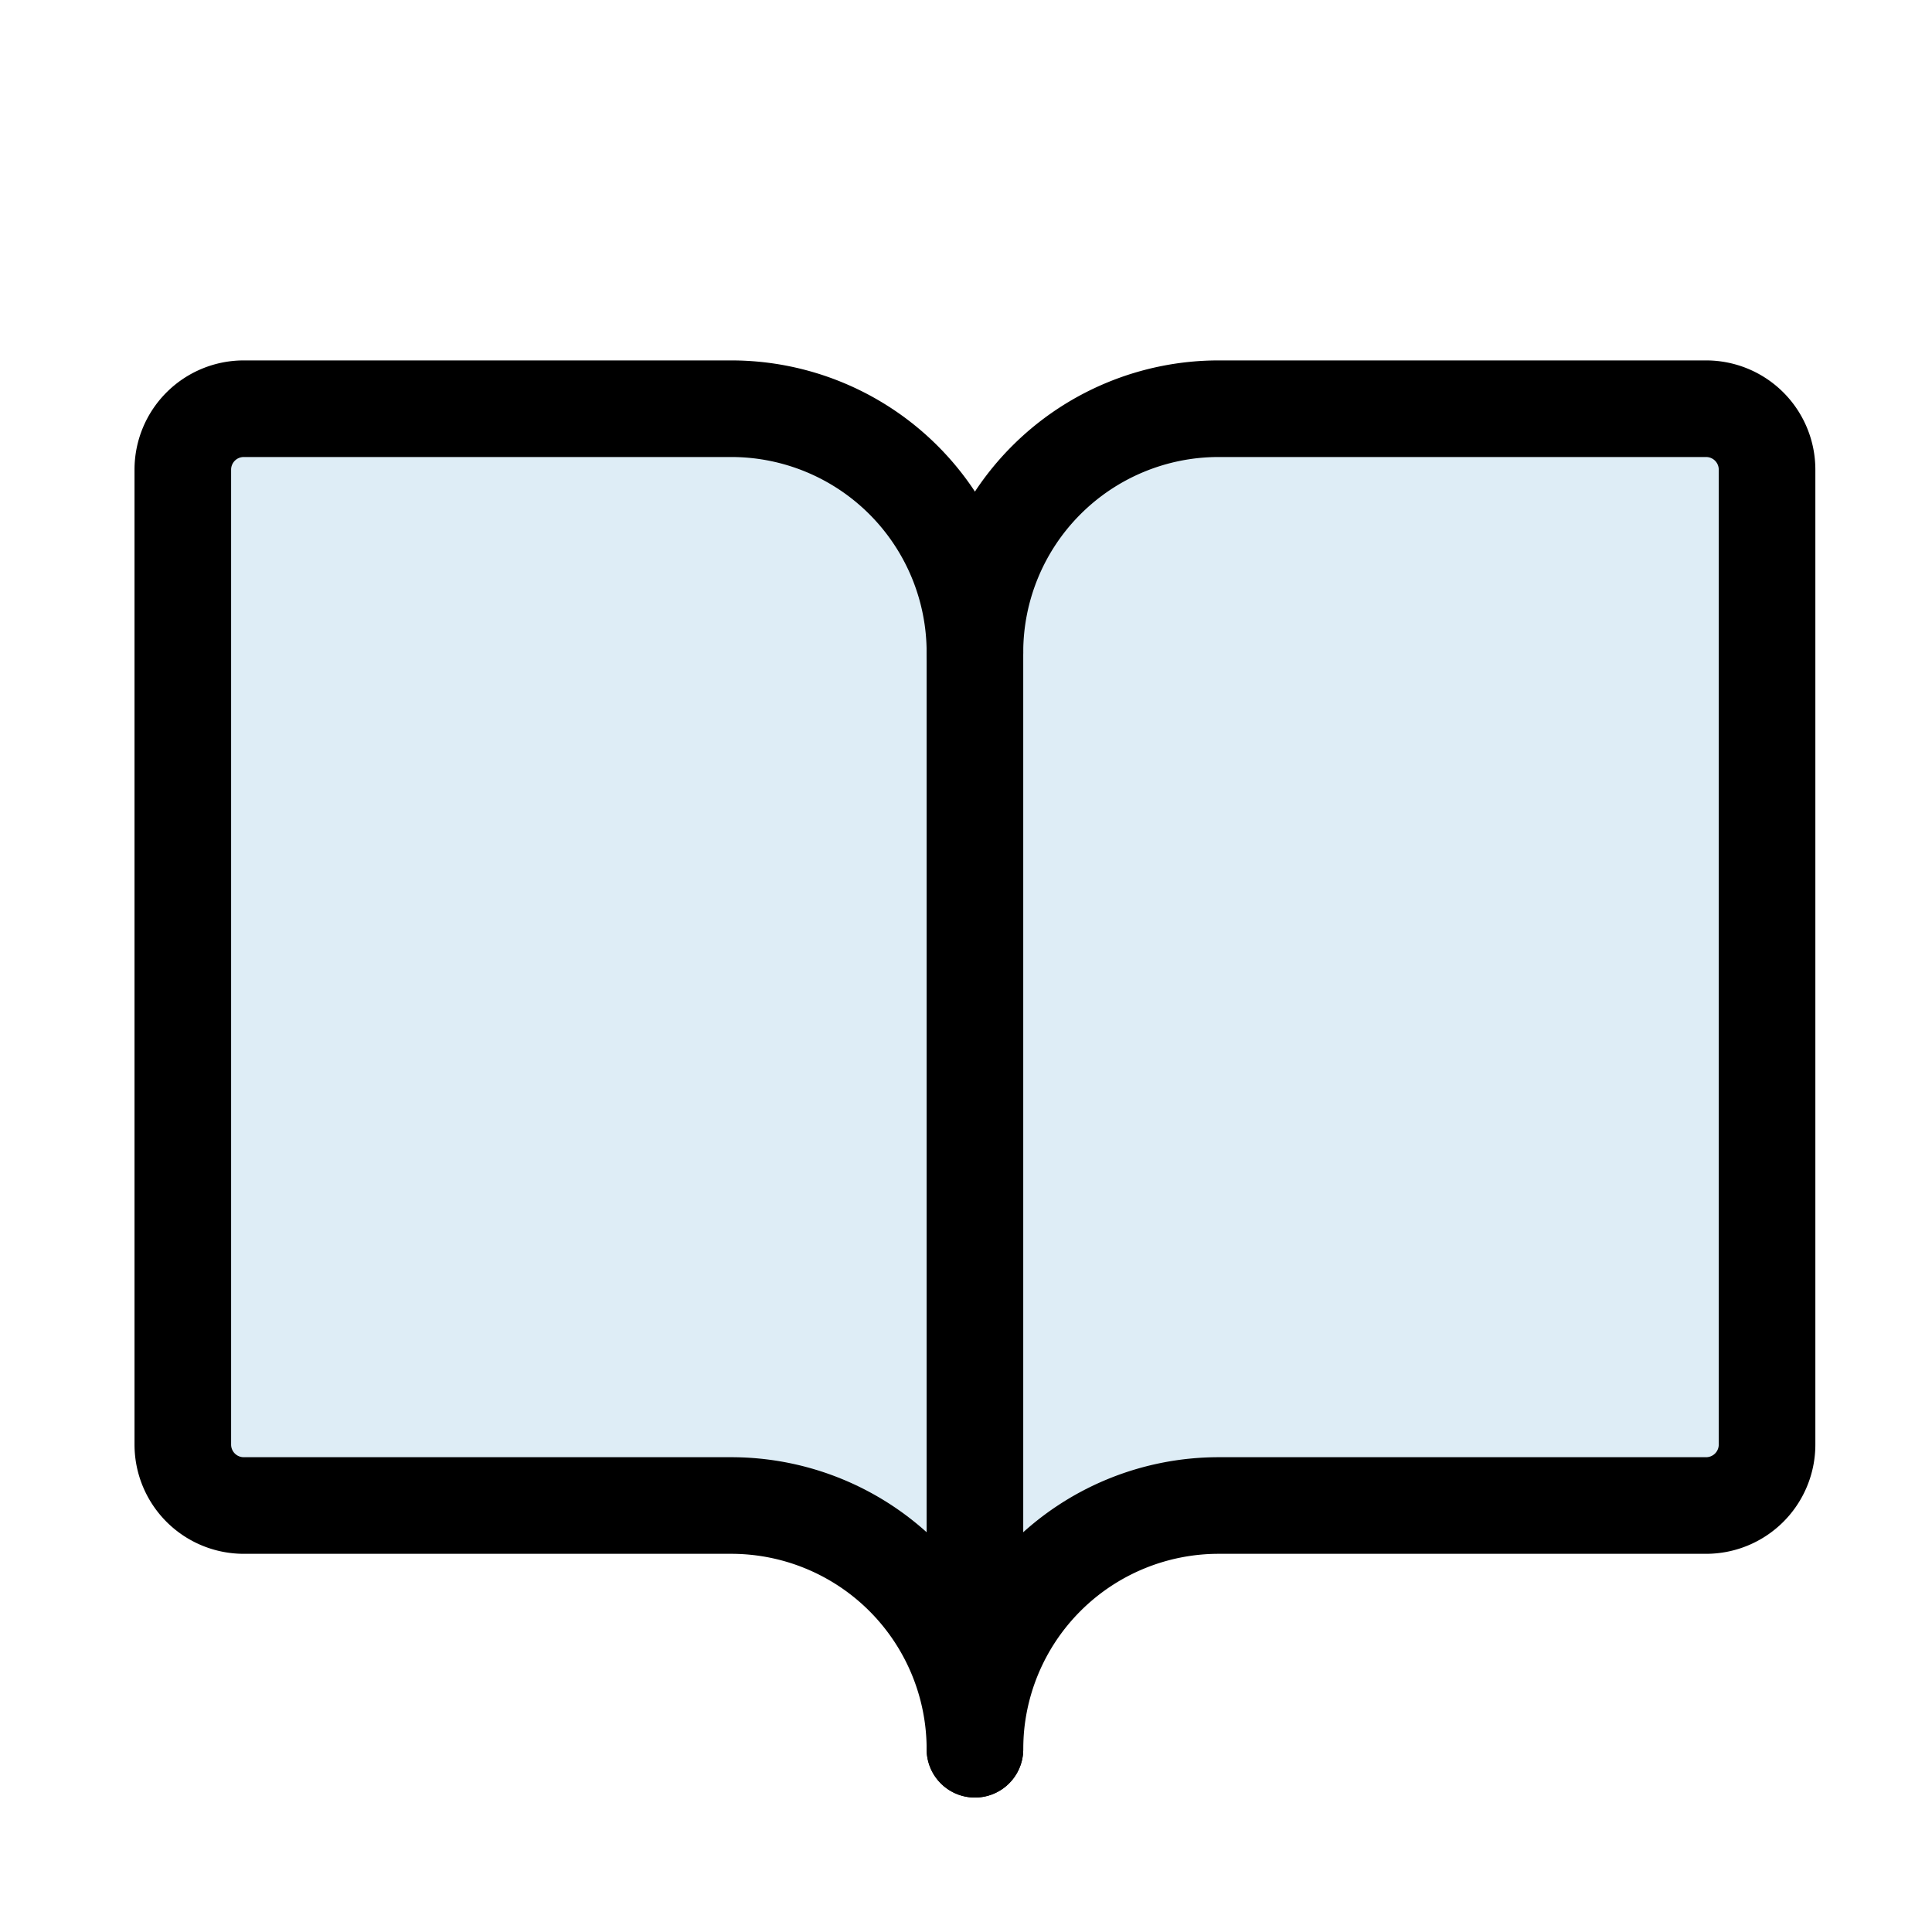 <svg xmlns="http://www.w3.org/2000/svg" width="40" height="40" viewBox="0 0 40 40">
    <path data-name="사각형 6495" style="fill:none" d="M0 0h40v40H0z"/>
    <path data-name="패스 91629" d="M55.538 56H45.446a5.046 5.046 0 0 0-5.046 5.046A5.046 5.046 0 0 0 35.354 56H25.262A1.262 1.262 0 0 0 24 57.262v20.184a1.262 1.262 0 0 0 1.262 1.262h10.092a5.046 5.046 0 0 1 5.046 5.046 5.046 5.046 0 0 1 5.046-5.046h10.092a1.262 1.262 0 0 0 1.262-1.262V57.262A1.262 1.262 0 0 0 55.538 56z" transform="translate(-20.215 -47.538)" style="fill:#5ba6d2;opacity:.2"/>
    <path data-name="패스 91630" d="M128 61.046A5.046 5.046 0 0 1 133.046 56h10.092a1.262 1.262 0 0 1 1.262 1.262v20.184a1.262 1.262 0 0 1-1.262 1.262h-10.092A5.046 5.046 0 0 0 128 83.754" transform="translate(-107.815 -47.538)" style="stroke:#000;stroke-linecap:round;stroke-linejoin:round;stroke-width:2px;fill:none"/>
    <path data-name="패스 91631" d="M24 77.446a1.262 1.262 0 0 0 1.262 1.262h10.092a5.046 5.046 0 0 1 5.046 5.046V61.046A5.046 5.046 0 0 0 35.354 56H25.262A1.262 1.262 0 0 0 24 57.262z" transform="translate(-20.215 -47.538)" style="stroke:#000;stroke-linecap:round;stroke-linejoin:round;stroke-width:2px;fill:none"/>
</svg>
